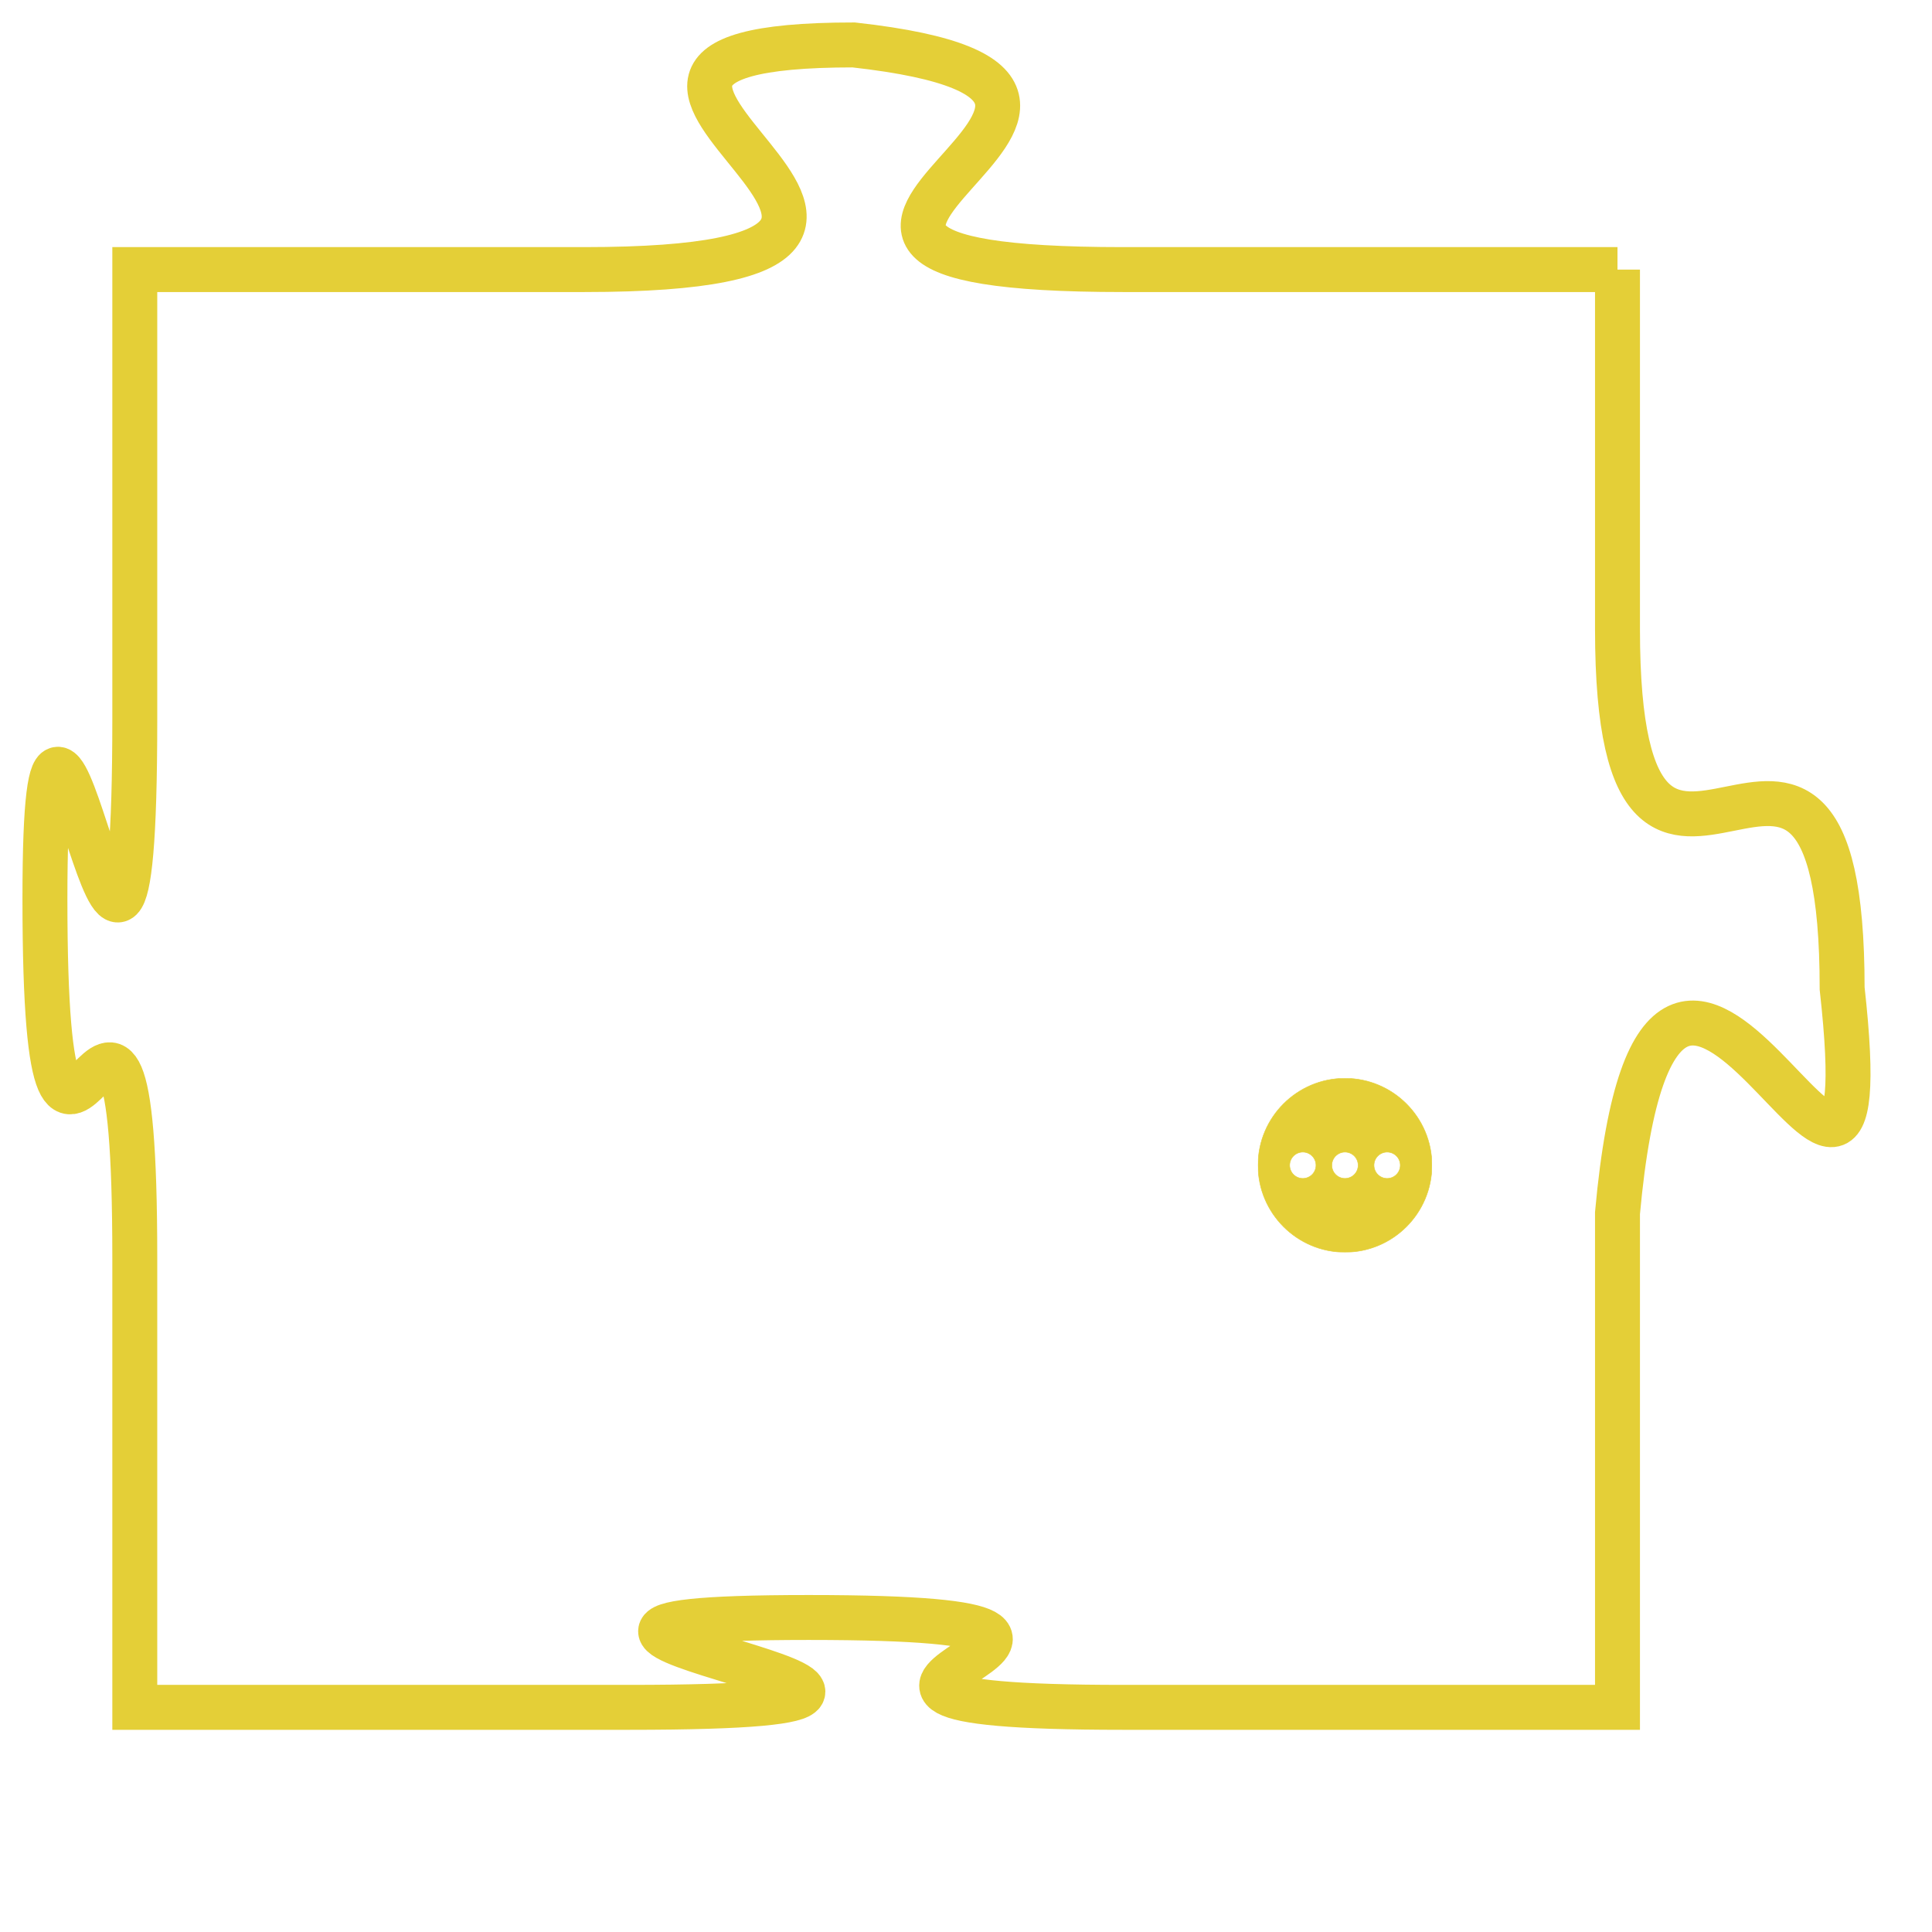 <svg version="1.1" xmlns="http://www.w3.org/2000/svg" xmlns:xlink="http://www.w3.org/1999/xlink" fill="transparent" x="0" y="0" width="350" height="350" preserveAspectRatio="xMinYMin slice"><style type="text/css">.links{fill:transparent;stroke: #E4CF37;}.links:hover{fill:#63D272; opacity:0.4;}</style><defs><g id="allt"><path id="t7184" d="M1155,1760 L1144,1760 C1133,1760 1147,1756 1138,1755 C1129,1755 1143,1760 1132,1760 L1122,1760 1122,1760 L1122,1770 C1122,1781 1120,1765 1120,1774 C1120,1784 1122,1772 1122,1782 L1122,1792 1122,1792 L1133,1792 C1144,1792 1127,1790 1137,1790 C1147,1790 1134,1792 1144,1792 L1155,1792 1155,1792 L1155,1781 C1156,1770 1161,1785 1160,1776 C1160,1767 1155,1777 1155,1768 L1155,1760"/></g><clipPath id="c" clipRule="evenodd" fill="transparent"><use href="#t7184"/></clipPath></defs><svg viewBox="1119 1754 43 39" preserveAspectRatio="xMinYMin meet"><svg width="4380" height="2430"><g><image crossorigin="anonymous" x="0" y="0" href="https://nftpuzzle.license-token.com/assets/completepuzzle.svg" width="100%" height="100%" /><g class="links"><use href="#t7184"/></g></g></svg><svg x="1147" y="1778" height="9%" width="9%" viewBox="0 0 330 330"><g><a xlink:href="https://nftpuzzle.license-token.com/" class="links"><title>See the most innovative NFT based token software licensing project</title><path fill="#E4CF37" id="more" d="M165,0C74.019,0,0,74.019,0,165s74.019,165,165,165s165-74.019,165-165S255.981,0,165,0z M85,190 c-13.785,0-25-11.215-25-25s11.215-25,25-25s25,11.215,25,25S98.785,190,85,190z M165,190c-13.785,0-25-11.215-25-25 s11.215-25,25-25s25,11.215,25,25S178.785,190,165,190z M245,190c-13.785,0-25-11.215-25-25s11.215-25,25-25 c13.785,0,25,11.215,25,25S258.785,190,245,190z"></path></a></g></svg></svg></svg>
